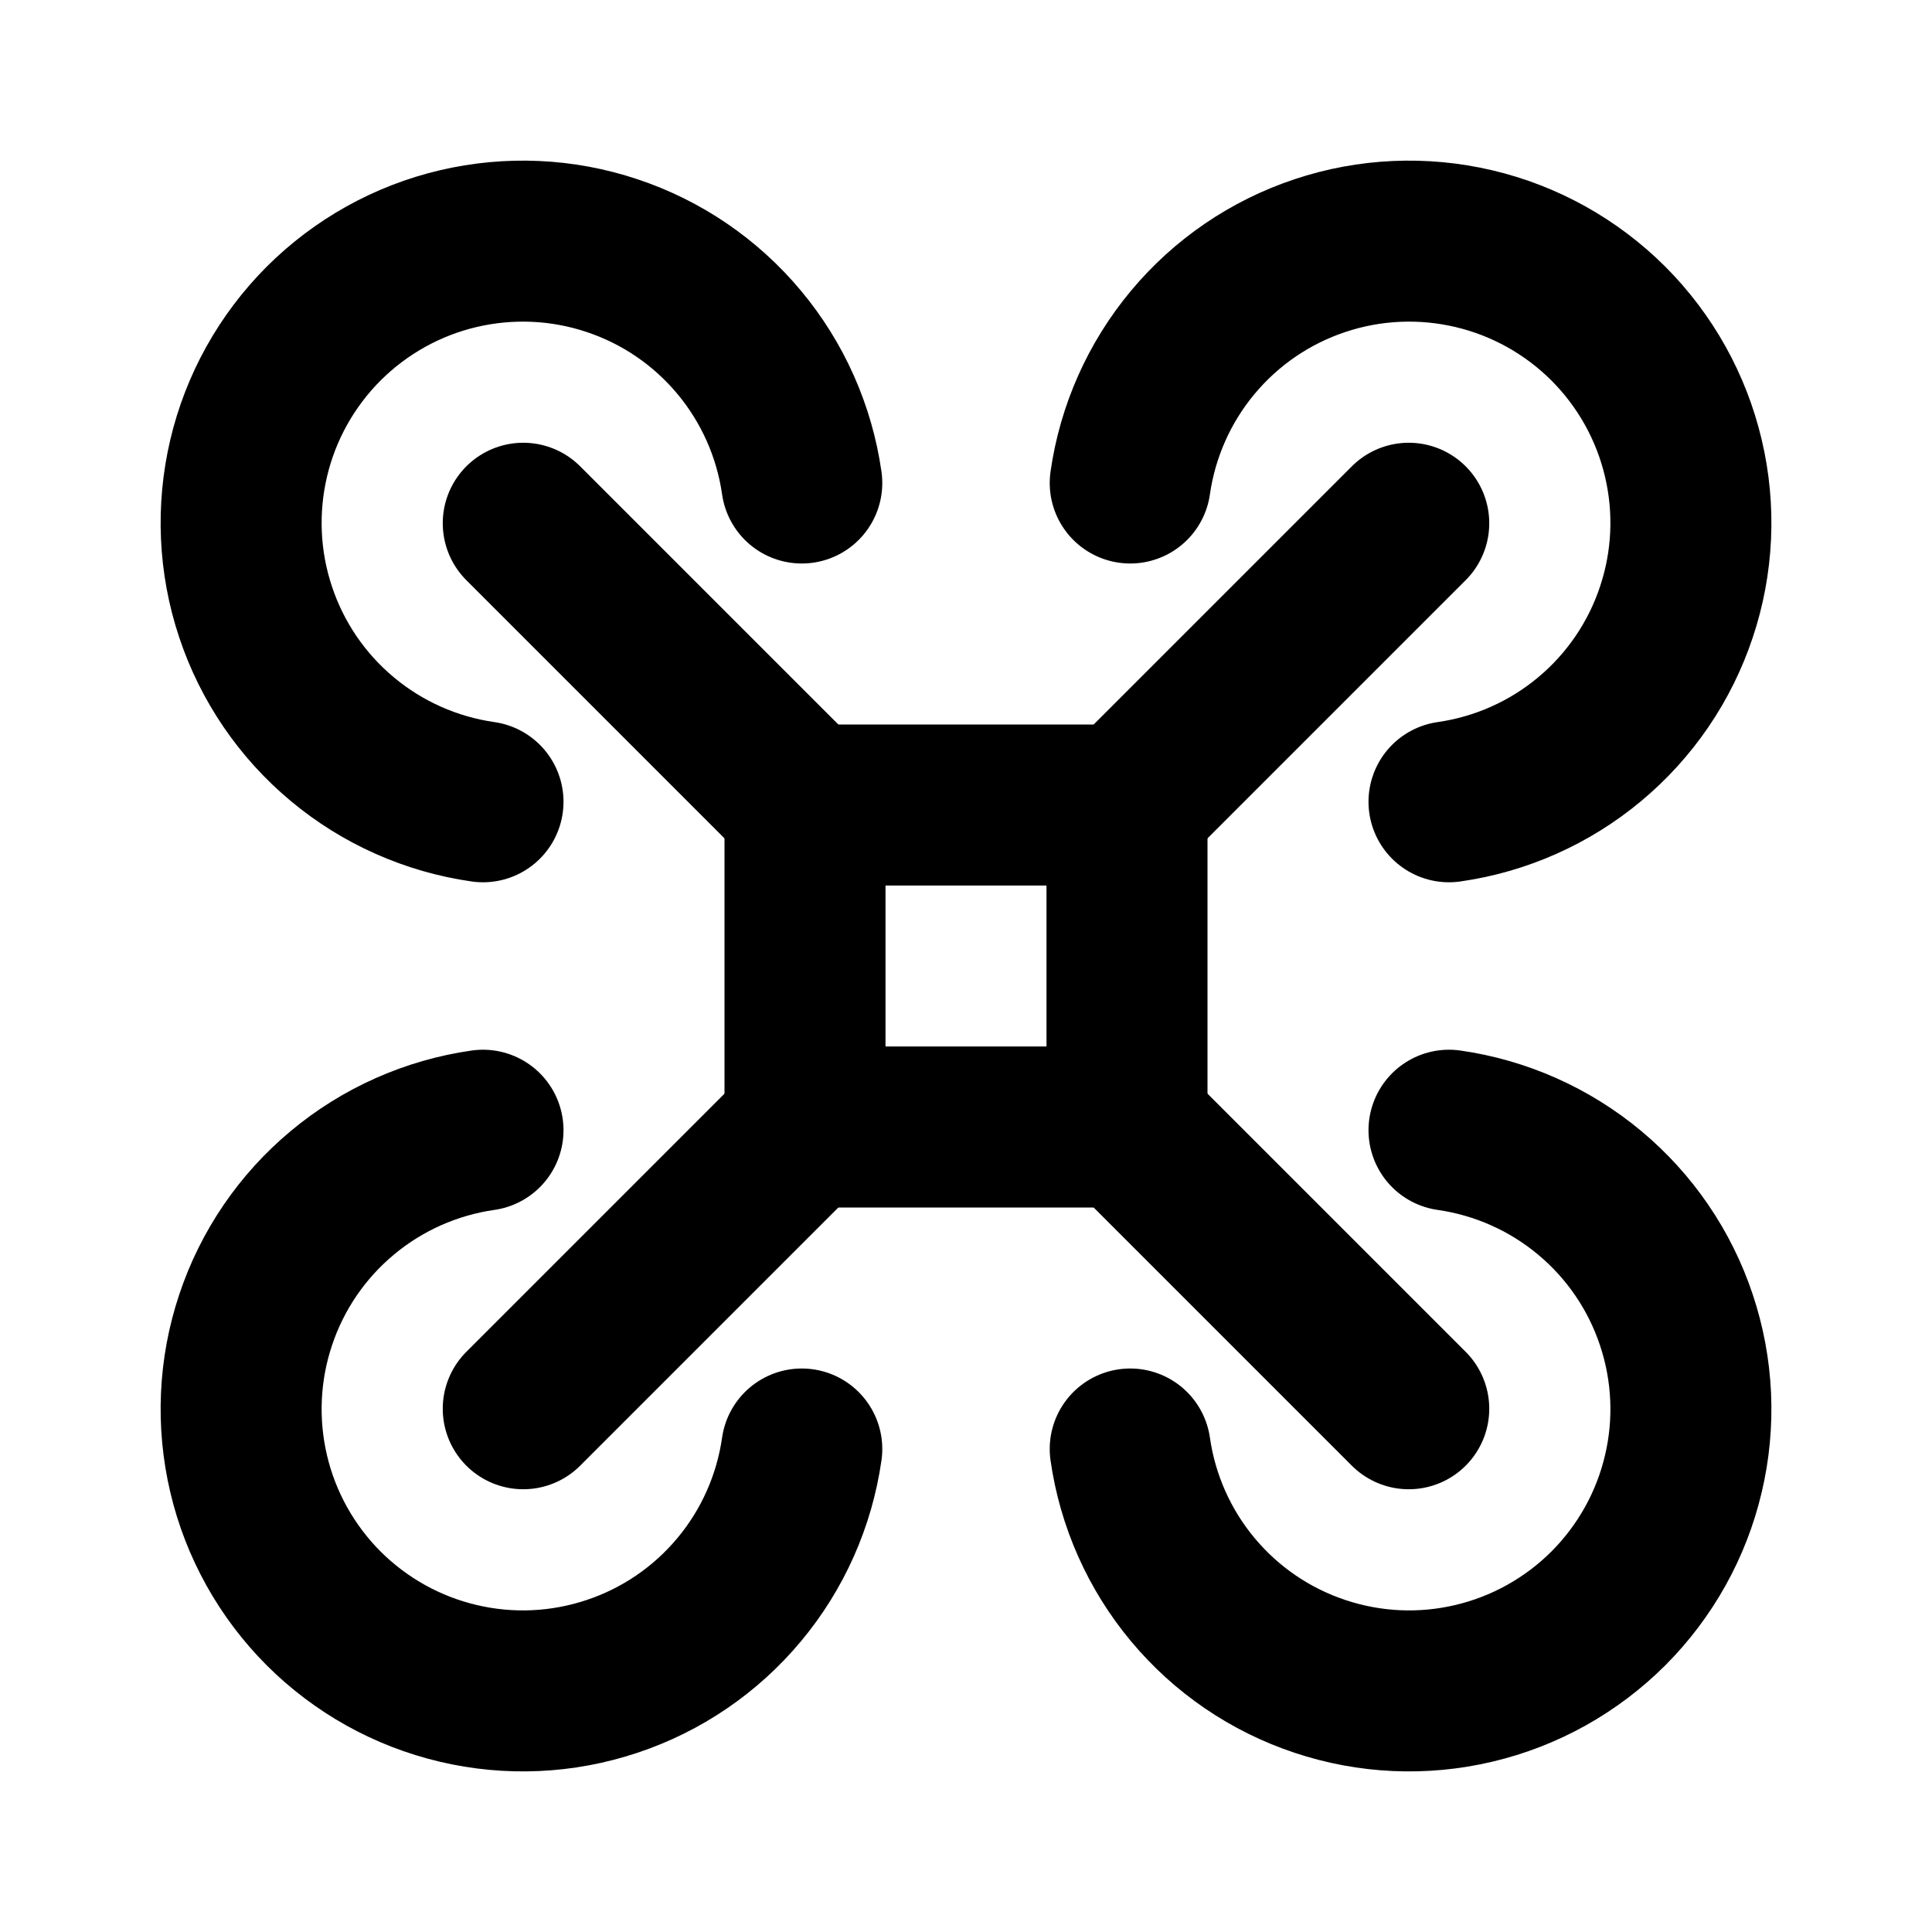 <svg width="24" height="24" viewBox="0 0 24 24" fill="none" xmlns="http://www.w3.org/2000/svg">
<path d="M10 10H14V14H10V10Z" stroke="black" stroke-width="2" stroke-linecap="round" stroke-linejoin="round"/>
<path d="M10 10L6.5 6.5" stroke="black" stroke-width="2" stroke-linecap="round" stroke-linejoin="round"/>
<path d="M9.96 6C9.868 5.357 9.599 4.751 9.182 4.252C8.766 3.753 8.219 3.38 7.602 3.175C6.985 2.969 6.324 2.94 5.691 3.089C5.058 3.238 4.48 3.561 4.02 4.02C3.561 4.48 3.238 5.058 3.089 5.691C2.94 6.324 2.969 6.985 3.175 7.602C3.38 8.219 3.753 8.766 4.252 9.182C4.751 9.599 5.357 9.868 6 9.96" stroke="black" stroke-width="2" stroke-linecap="round" stroke-linejoin="round"/>
<path d="M14 10L17.5 6.5" stroke="black" stroke-width="2" stroke-linecap="round" stroke-linejoin="round"/>
<path d="M18 9.96C18.643 9.868 19.249 9.599 19.748 9.182C20.247 8.766 20.62 8.219 20.825 7.602C21.031 6.985 21.061 6.324 20.911 5.691C20.762 5.058 20.439 4.48 19.98 4.02C19.52 3.561 18.942 3.238 18.309 3.089C17.676 2.94 17.015 2.969 16.398 3.175C15.781 3.38 15.234 3.753 14.818 4.252C14.401 4.751 14.132 5.357 14.04 6" stroke="black" stroke-width="2" stroke-linecap="round" stroke-linejoin="round"/>
<path d="M14 14L17.5 17.5" stroke="black" stroke-width="2" stroke-linecap="round" stroke-linejoin="round"/>
<path d="M14.04 18C14.132 18.643 14.401 19.249 14.818 19.748C15.234 20.247 15.781 20.62 16.398 20.825C17.015 21.031 17.676 21.061 18.309 20.911C18.942 20.762 19.52 20.439 19.98 19.98C20.439 19.52 20.762 18.942 20.911 18.309C21.061 17.676 21.031 17.015 20.825 16.398C20.62 15.781 20.247 15.234 19.748 14.818C19.249 14.401 18.643 14.132 18 14.04" stroke="black" stroke-width="2" stroke-linecap="round" stroke-linejoin="round"/>
<path d="M10 14L6.5 17.5" stroke="black" stroke-width="2" stroke-linecap="round" stroke-linejoin="round"/>
<path d="M6 14.04C5.357 14.132 4.751 14.401 4.252 14.818C3.753 15.234 3.38 15.781 3.175 16.398C2.969 17.015 2.94 17.676 3.089 18.309C3.238 18.942 3.561 19.52 4.02 19.98C4.48 20.439 5.058 20.762 5.691 20.911C6.324 21.061 6.985 21.031 7.602 20.825C8.219 20.62 8.766 20.247 9.182 19.748C9.599 19.249 9.868 18.643 9.96 18" stroke="black" stroke-width="2" stroke-linecap="round" stroke-linejoin="round"/>
</svg>
